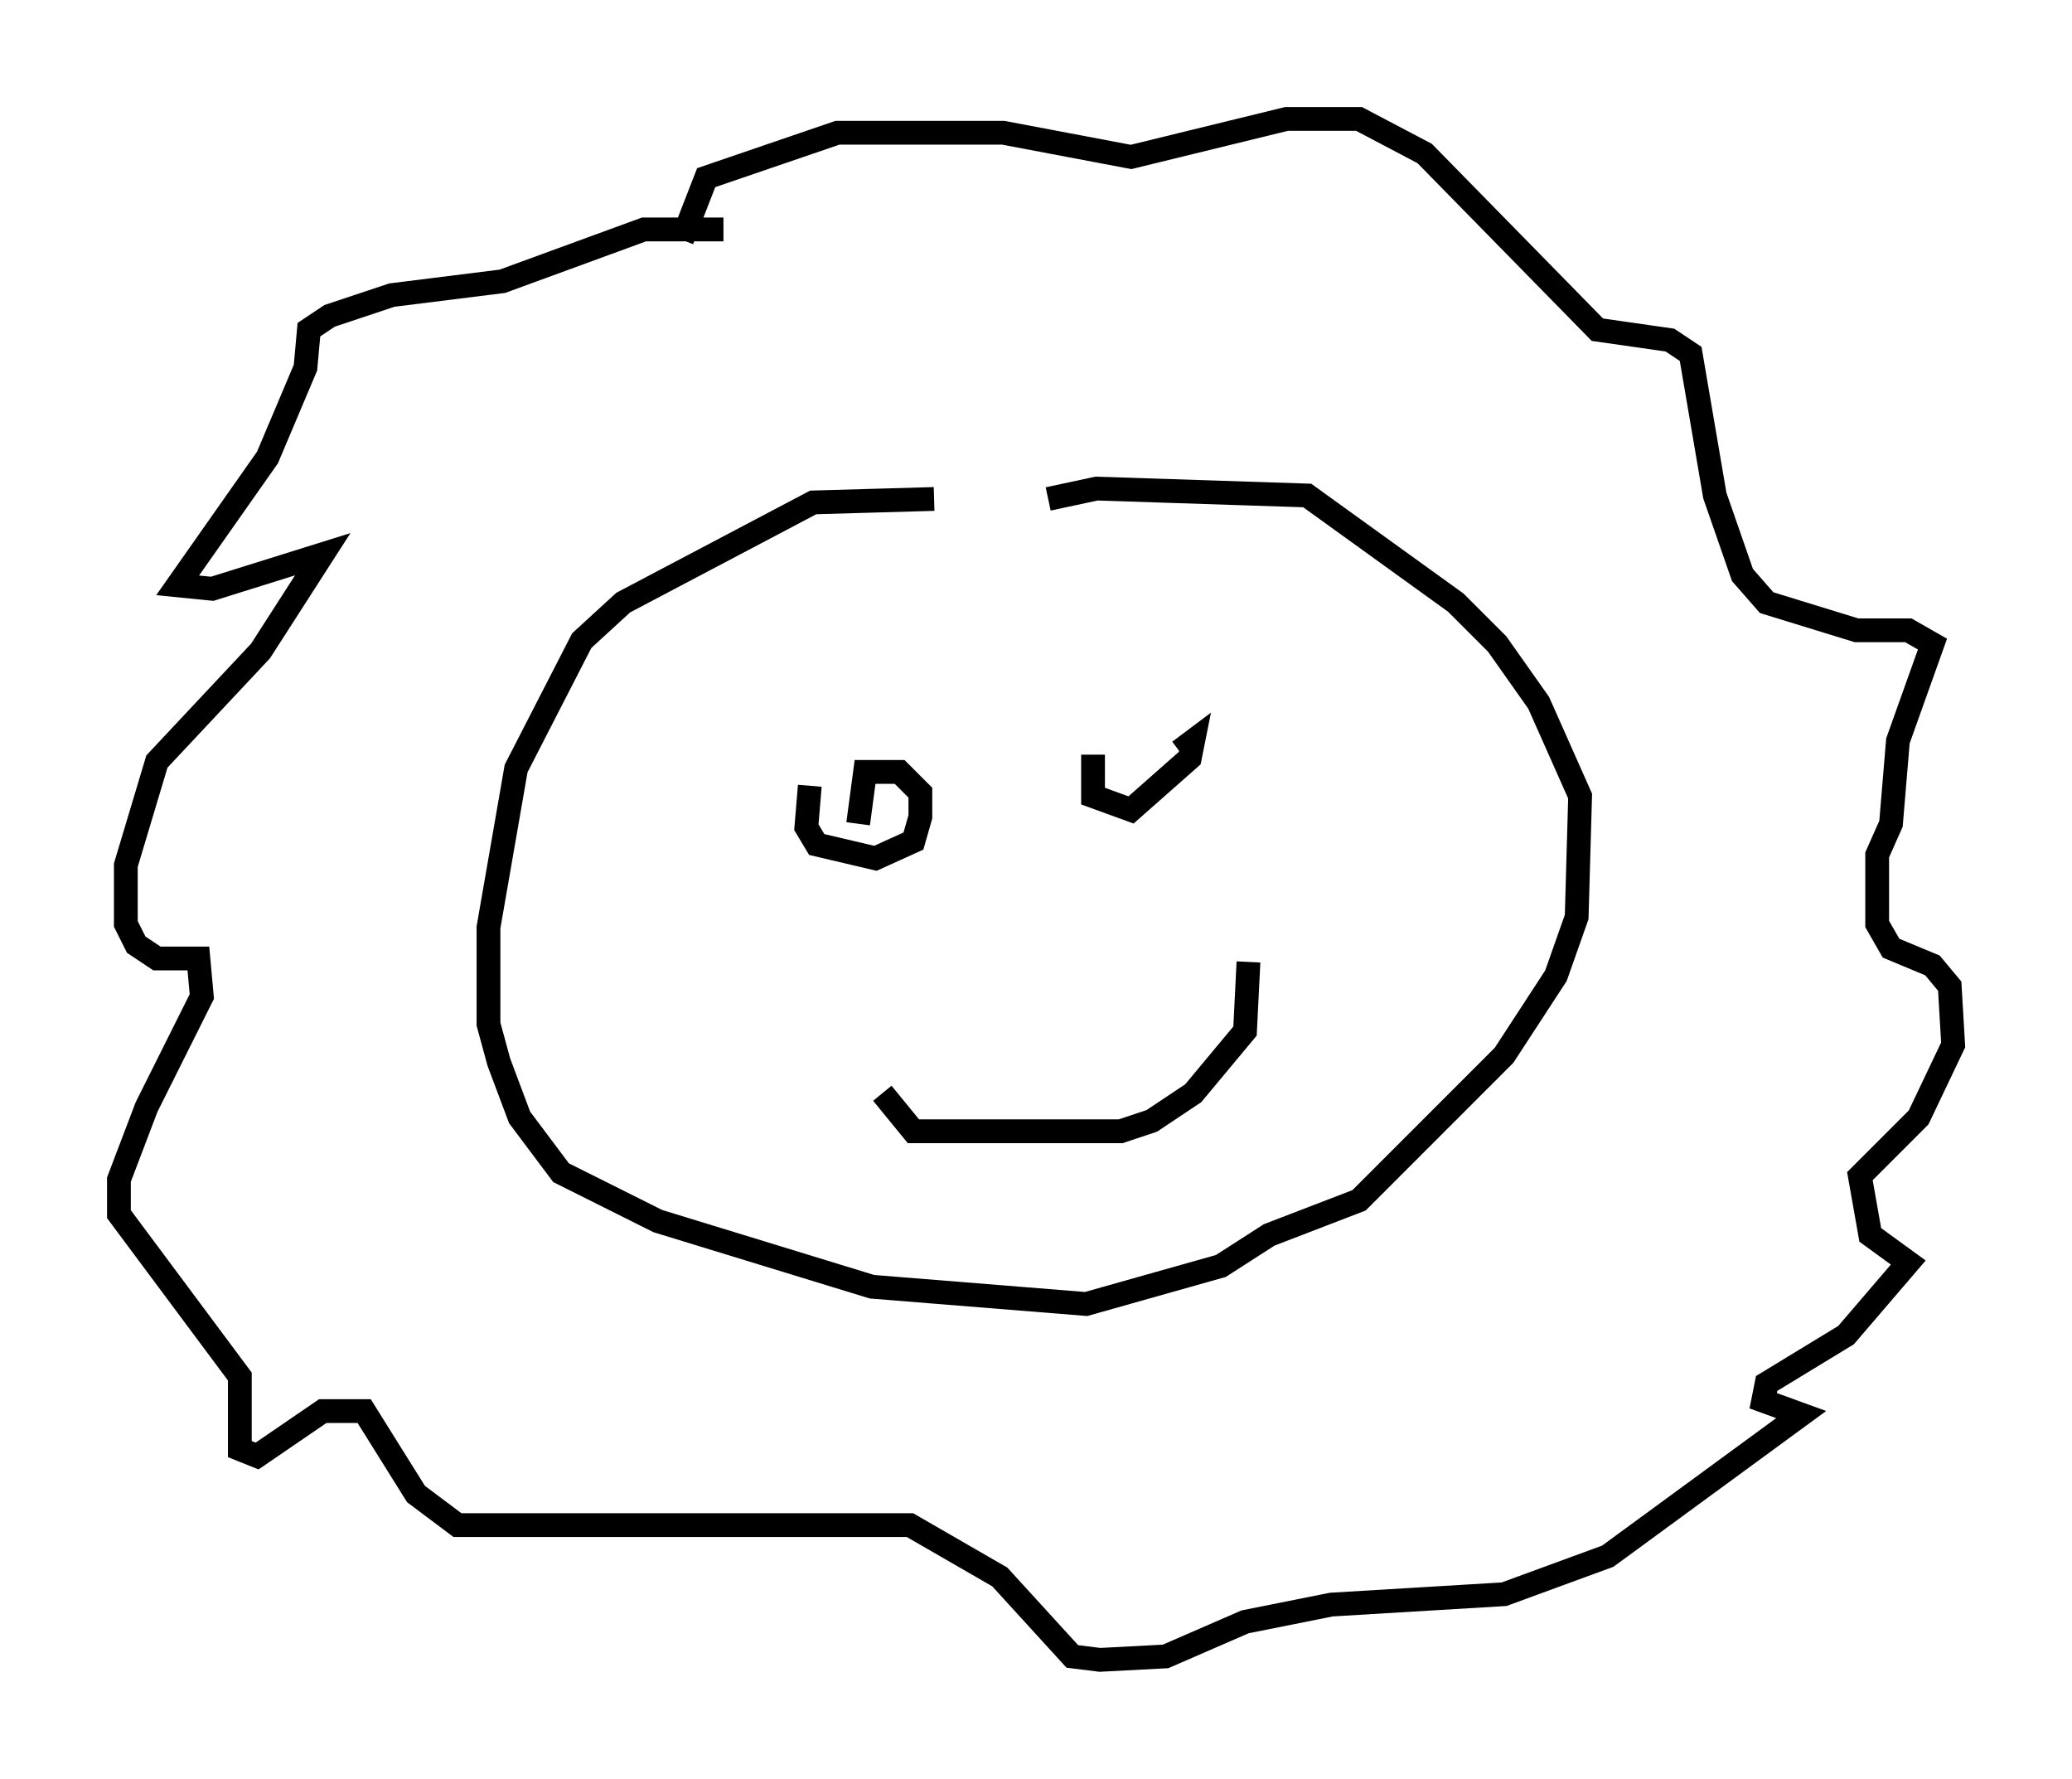 <?xml version="1.0" encoding="utf-8" ?>
<svg baseProfile="full" height="74.782" version="1.1" width="87.128" xmlns="http://www.w3.org/2000/svg" xmlns:ev="http://www.w3.org/2001/xml-events" xmlns:xlink="http://www.w3.org/1999/xlink"><defs /><rect fill="white" height="74.782" width="87.128" x="0" y="0" /><path d="M45.525, 22.575 m-6.246, -1.598 l-5.084, 0.145 -7.989, 4.212 l-1.743, 1.598 -2.76, 5.374 l-1.162, 6.682 0.0, 4.067 l0.436, 1.598 0.872, 2.324 l1.743, 2.324 4.067, 2.034 l9.006, 2.76 9.006, 0.726 l5.665, -1.598 2.034, -1.307 l3.777, -1.453 6.101, -6.101 l2.179, -3.341 0.872, -2.469 l0.145, -5.084 -1.743, -3.922 l-1.743, -2.469 -1.743, -1.743 l-6.246, -4.503 -8.86, -0.291 l-2.034, 0.436 m-13.654, -11.33 l-3.341, 0.0 -5.955, 2.179 l-4.648, 0.581 -2.615, 0.872 l-0.872, 0.581 -0.145, 1.598 l-1.598, 3.777 -3.777, 5.374 l1.453, 0.145 4.648, -1.453 l-2.615, 4.067 -4.358, 4.648 l-1.307, 4.358 0.0, 2.469 l0.436, 0.872 0.872, 0.581 l1.743, 0.0 0.145, 1.598 l-2.324, 4.648 -1.162, 3.05 l0.0, 1.453 5.084, 6.827 l0.0, 3.05 0.726, 0.291 l2.76, -1.888 1.743, 0.0 l2.179, 3.486 1.743, 1.307 l19.028, 0.0 3.777, 2.179 l3.05, 3.341 1.162, 0.145 l2.76, -0.145 3.341, -1.453 l3.631, -0.726 7.263, -0.436 l4.358, -1.598 8.134, -5.955 l-1.598, -0.581 0.145, -0.726 l3.341, -2.034 2.615, -3.05 l-1.598, -1.162 -0.436, -2.469 l2.469, -2.469 1.453, -3.05 l-0.145, -2.469 -0.726, -0.872 l-1.743, -0.726 -0.581, -1.017 l0.0, -2.905 0.581, -1.307 l0.291, -3.486 1.453, -4.067 l-1.017, -0.581 -2.179, 0.0 l-3.777, -1.162 -1.017, -1.162 l-1.162, -3.341 -1.017, -5.955 l-0.872, -0.581 -3.05, -0.436 l-7.263, -7.408 -2.76, -1.453 l-3.05, 0.0 -6.536, 1.598 l-5.374, -1.017 -6.972, 0.0 l-5.52, 1.888 -1.017, 2.615 m5.374, 22.95 l-0.145, 1.743 0.436, 0.726 l2.469, 0.581 1.598, -0.726 l0.291, -1.017 0.0, -1.017 l-0.872, -0.872 -1.453, 0.0 l-0.291, 2.179 m9.877, -2.905 l0.0, 1.743 1.598, 0.581 l2.469, -2.179 0.145, -0.726 l-0.581, 0.436 m2.905, 8.86 l-0.145, 2.905 -2.179, 2.615 l-1.743, 1.162 -1.307, 0.436 l-8.715, 0.0 -1.307, -1.598 " fill="none" stroke="black" stroke-width="1" /></svg>